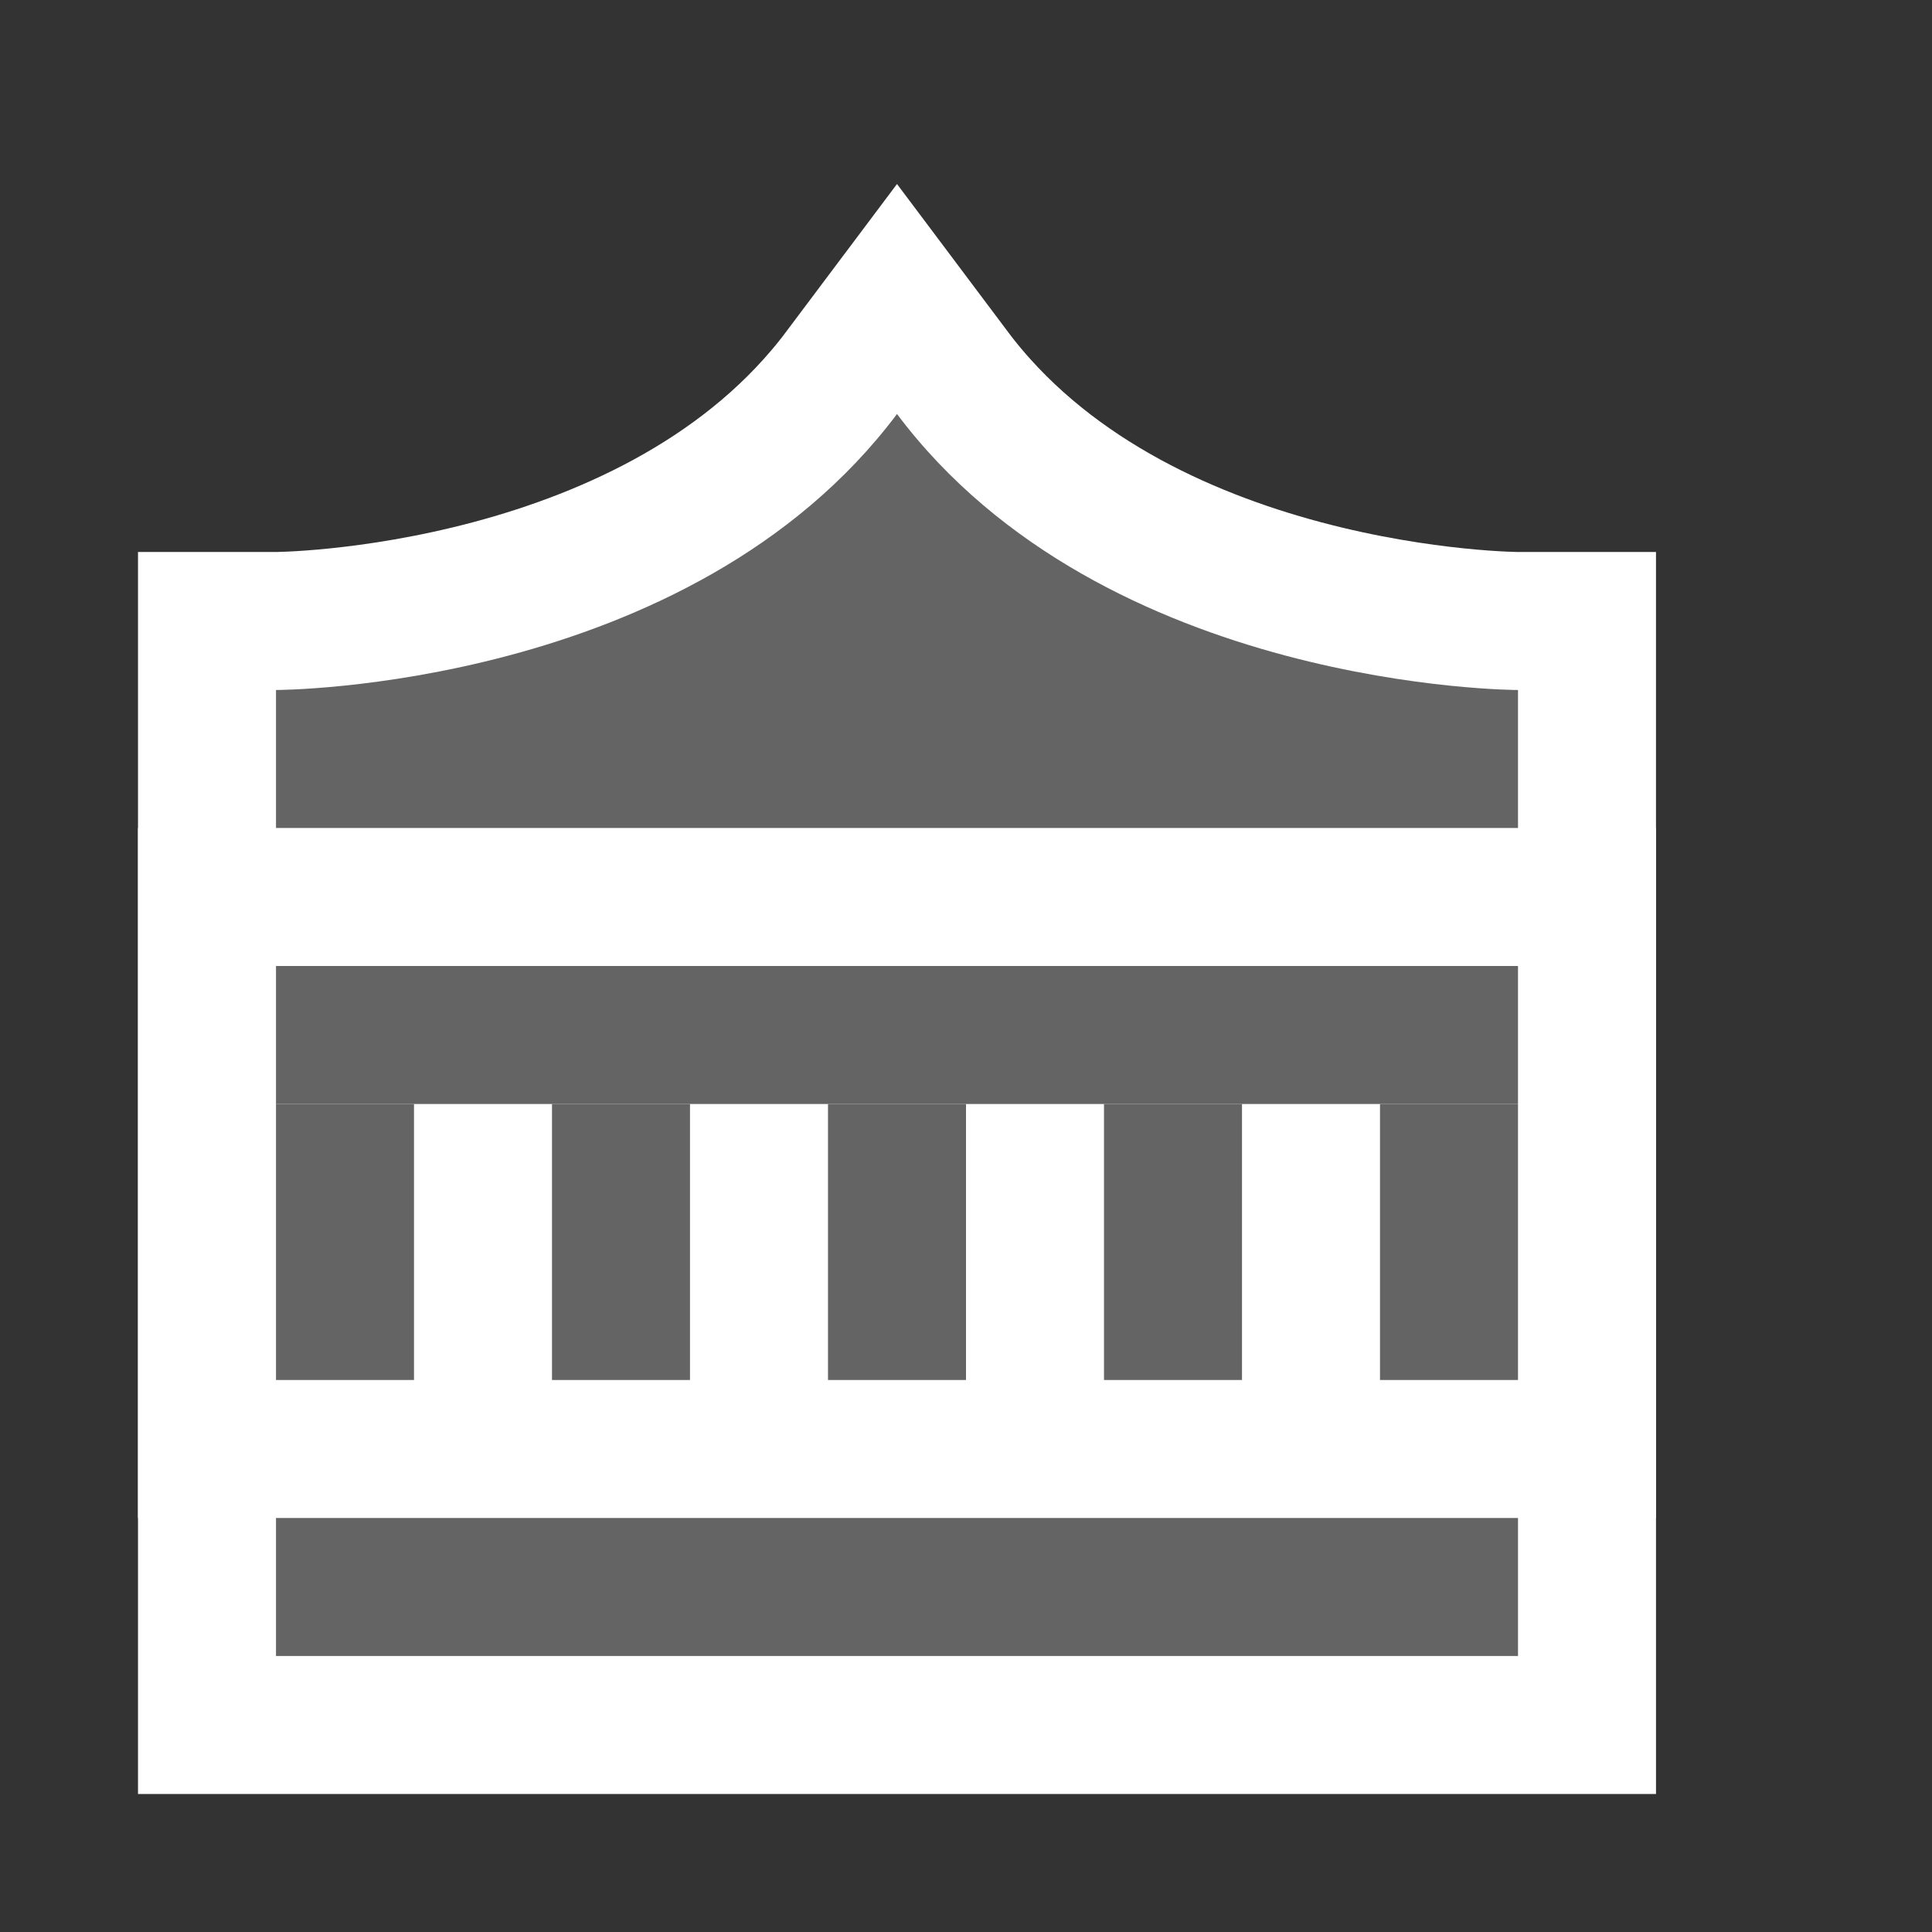 <?xml version="1.0" encoding="UTF-8"?>
<svg width="14px" height="14px" viewBox="0 0 14 14" version="1.1" xmlns="http://www.w3.org/2000/svg" xmlns:xlink="http://www.w3.org/1999/xlink">
    <rect x="0" y="0" width="14" height="14" fill="#333333" stroke="none"/>
    <title>poi_atractions_1</title>
    <g id="poi_atractions_1" stroke="none" stroke-width="1" fill="none" fill-rule="evenodd">
        <g id="Group" transform="translate(2, 3)" fill="#646464" stroke="#FFFFFF" stroke-width="2">
            <polygon id="Fill-3" points="0 5 9 5 9 4 0 4"></polygon>
            <polygon id="Fill-5" points="0 7 1 7 1 5 0 5"></polygon>
            <polygon id="Fill-6" points="2 7 3 7 3 5 2 5"></polygon>
            <polygon id="Fill-7" points="4 7 5 7 5 5 4 5"></polygon>
            <polygon id="Fill-8" points="6 7 7 7 7 5 6 5"></polygon>
            <polygon id="Fill-9" points="8 7 9 7 9 5 8 5"></polygon>
            <path d="M9,2 C9,2 6,2 4.5,0 C3,2 0,2 0,2 L0,3 L9,3 L9,2 Z" id="Fill-10"></path>
            <rect id="Rectangle-4" x="0" y="7" width="9" height="2"></rect>
        </g>
        <g id="Group" transform="translate(2, 3)" fill="#646464">
            <polygon id="Fill-3" points="0 5 9 5 9 4 0 4"></polygon>
            <polygon id="Fill-5" points="0 7 1 7 1 5 0 5"></polygon>
            <polygon id="Fill-6" points="2 7 3 7 3 5 2 5"></polygon>
            <polygon id="Fill-7" points="4 7 5 7 5 5 4 5"></polygon>
            <polygon id="Fill-8" points="6 7 7 7 7 5 6 5"></polygon>
            <polygon id="Fill-9" points="8 7 9 7 9 5 8 5"></polygon>
            <path d="M9,2 C9,2 6,2 4.5,0 C3,2 0,2 0,2 L0,3 L9,3 L9,2 Z" id="Fill-10"></path>
            <rect id="Rectangle-4" x="0" y="8" width="9" height="1"></rect>
        </g>
    </g>
</svg>